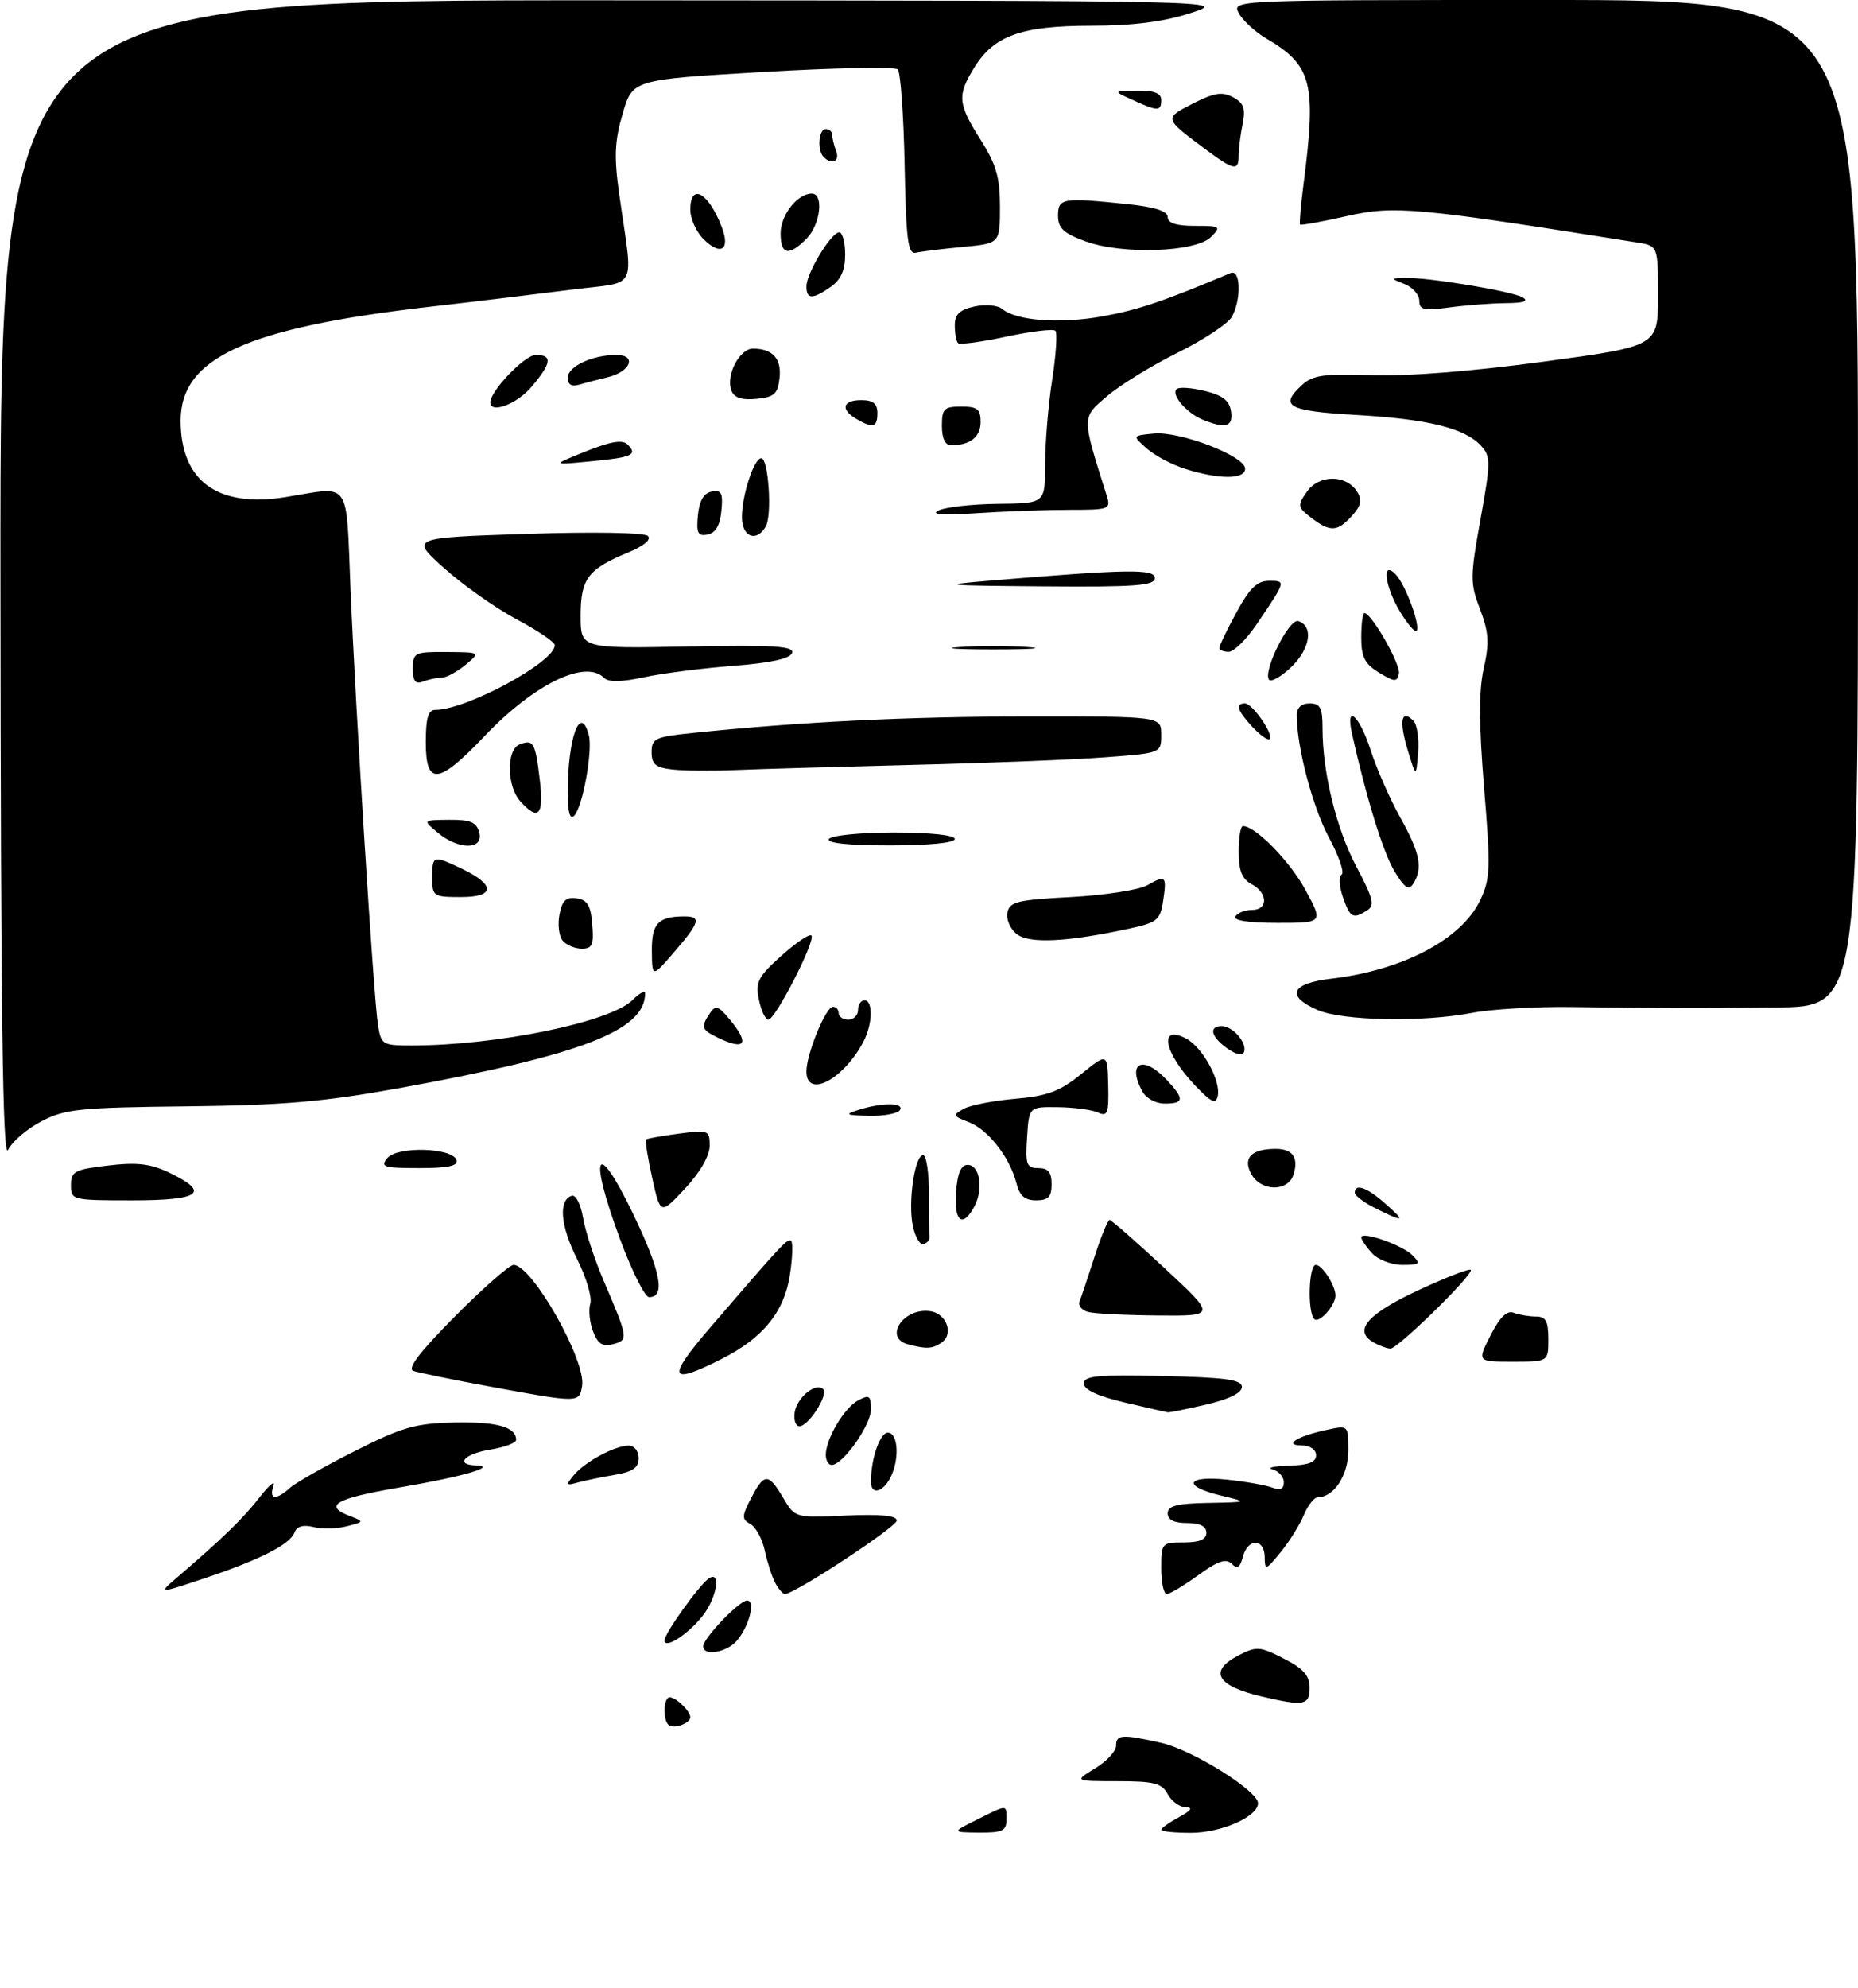 <?xml version="1.0" encoding="UTF-8" standalone="no"?>
<!DOCTYPE svg PUBLIC "-//W3C//DTD SVG 1.1//EN" "http://www.w3.org/Graphics/SVG/1.1/DTD/svg11.dtd" >
<svg xmlns="http://www.w3.org/2000/svg" xmlns:xlink="http://www.w3.org/1999/xlink" version="1.1" viewBox="0 0 288 308">
 <g >
 <path fill="currentColor"
d=" M 151.43 281.96 C 156.23 279.57 156.00 279.56 156.00 282.00 C 156.00 283.69 155.35 283.99 151.75 283.96 C 147.50 283.92 147.50 283.92 151.43 281.96 Z  M 180.00 283.53 C 180.00 283.27 181.24 282.39 182.75 281.57 C 184.65 280.54 184.97 280.07 183.79 280.04 C 182.84 280.02 181.59 279.10 181.00 278.00 C 180.09 276.31 178.90 276.00 173.21 276.00 C 166.50 275.99 166.50 275.99 169.75 274.01 C 171.54 272.92 173.00 271.35 173.00 270.51 C 173.00 268.75 173.91 268.69 180.00 270.06 C 184.83 271.15 195.00 277.49 195.00 279.41 C 195.00 281.49 189.31 284.00 184.60 284.00 C 182.07 284.00 180.00 283.79 180.00 283.53 Z  M 103.60 267.26 C 102.71 266.38 102.87 263.00 103.80 263.00 C 104.78 263.00 107.00 265.14 107.00 266.09 C 107.00 267.07 104.32 267.99 103.60 267.26 Z  M 195.58 262.88 C 188.56 261.23 187.28 258.94 191.99 256.50 C 194.77 255.07 195.28 255.10 198.99 257.00 C 202.04 258.55 203.00 259.63 203.00 261.52 C 203.00 264.25 202.12 264.41 195.58 262.88 Z  M 109.00 255.11 C 109.00 253.84 114.60 248.00 115.81 248.00 C 117.15 248.00 116.11 252.05 114.20 254.25 C 112.63 256.07 109.00 256.67 109.00 255.11 Z  M 103.00 254.19 C 103.00 253.07 108.50 245.43 109.93 244.54 C 111.82 243.38 111.08 247.62 108.92 250.37 C 106.66 253.25 103.00 255.60 103.00 254.19 Z  M 27.50 244.39 C 34.51 238.38 37.68 235.30 40.25 232.00 C 41.75 230.07 42.71 229.29 42.38 230.25 C 41.66 232.37 42.78 232.51 44.93 230.56 C 45.81 229.77 50.34 227.20 55.01 224.84 C 62.41 221.11 64.39 220.55 70.50 220.42 C 77.09 220.29 80.00 221.12 80.00 223.11 C 80.00 223.59 78.20 224.26 76.00 224.62 C 72.00 225.26 70.45 226.94 73.75 227.07 C 77.31 227.21 71.64 228.84 61.75 230.52 C 51.98 232.19 50.05 233.32 54.25 234.92 C 56.47 235.77 56.46 235.80 53.75 236.50 C 52.24 236.89 49.92 236.95 48.60 236.62 C 47.01 236.22 46.02 236.50 45.66 237.45 C 44.93 239.34 40.29 241.69 31.56 244.61 C 24.50 246.96 24.50 246.96 27.50 244.39 Z  M 120.15 245.25 C 119.65 244.29 118.92 242.04 118.54 240.26 C 118.16 238.47 117.16 236.63 116.32 236.16 C 114.96 235.40 114.97 234.96 116.42 232.15 C 118.45 228.22 119.11 228.22 121.40 232.10 C 123.23 235.20 123.23 235.20 131.12 234.84 C 136.49 234.60 139.00 234.84 139.00 235.61 C 139.00 236.60 123.17 247.00 121.66 247.00 C 121.34 247.00 120.66 246.21 120.15 245.25 Z  M 180.00 243.00 C 180.00 239.10 180.08 239.00 183.50 239.00 C 185.94 239.00 187.00 238.55 187.00 237.50 C 187.00 236.50 186.00 236.00 184.00 236.00 C 182.00 236.00 181.00 235.50 181.00 234.50 C 181.00 233.34 182.41 232.97 187.25 232.88 C 193.50 232.76 193.50 232.76 189.25 231.74 C 183.17 230.28 183.85 228.60 190.25 229.28 C 193.14 229.58 196.29 230.15 197.25 230.52 C 198.46 231.00 199.00 230.74 199.00 229.68 C 199.00 228.84 198.21 227.94 197.25 227.69 C 196.29 227.44 197.41 227.18 199.75 227.12 C 202.81 227.03 204.00 226.58 204.00 225.50 C 204.00 224.62 203.07 223.99 201.75 223.97 C 198.82 223.93 201.13 222.52 205.75 221.54 C 208.98 220.84 209.00 220.86 209.00 224.77 C 209.00 228.57 206.77 232.00 204.29 232.00 C 203.72 232.00 202.73 233.24 202.10 234.76 C 201.47 236.28 199.86 238.87 198.51 240.51 C 196.19 243.35 196.07 243.39 196.04 241.25 C 195.99 238.34 193.41 238.33 192.65 241.23 C 192.21 242.92 191.78 243.18 190.91 242.31 C 190.04 241.44 188.77 241.88 185.73 244.08 C 183.51 245.69 181.32 247.00 180.85 247.00 C 180.38 247.00 180.00 245.20 180.00 243.00 Z  M 135.00 229.62 C 135.00 226.03 136.39 222.00 137.62 222.00 C 139.26 222.00 139.46 226.26 137.96 229.07 C 136.77 231.30 135.00 231.64 135.00 229.62 Z  M 88.94 228.58 C 90.65 226.51 95.32 224.00 97.45 224.00 C 98.32 224.00 99.00 224.86 99.00 225.95 C 99.00 227.43 98.09 228.06 95.25 228.54 C 93.19 228.89 90.60 229.43 89.51 229.73 C 87.73 230.23 87.67 230.11 88.94 228.58 Z  M 128.00 225.45 C 128.00 222.96 130.85 218.15 133.01 216.99 C 134.75 216.07 135.00 216.24 135.00 218.39 C 135.00 220.84 130.64 227.00 128.91 227.00 C 128.41 227.00 128.00 226.30 128.00 225.45 Z  M 123.18 218.85 C 123.52 216.54 126.47 214.14 127.59 215.25 C 128.45 216.11 125.32 221.00 123.91 221.00 C 123.33 221.00 123.00 220.03 123.18 218.85 Z  M 174.25 217.30 C 170.15 216.33 168.00 215.33 168.00 214.38 C 168.00 213.19 170.11 212.99 180.25 213.22 C 190.05 213.44 192.50 213.78 192.50 214.92 C 192.50 215.83 190.49 216.82 187.00 217.63 C 183.97 218.34 181.28 218.88 181.00 218.84 C 180.72 218.80 177.69 218.10 174.25 217.30 Z  M 76.00 214.86 C 70.22 213.80 64.85 212.70 64.06 212.42 C 63.08 212.08 65.10 209.43 70.54 203.96 C 74.89 199.58 78.97 196.00 79.61 196.00 C 82.47 196.00 90.87 210.83 90.23 214.75 C 89.79 217.40 89.77 217.40 76.00 214.86 Z  M 110.05 205.75 C 121.32 192.64 122.12 191.79 122.64 192.30 C 122.92 192.59 122.84 194.91 122.45 197.48 C 121.59 203.24 118.30 207.31 111.90 210.55 C 103.69 214.71 103.27 213.64 110.05 205.75 Z  M 231.04 206.92 C 232.49 204.08 233.59 203.01 234.64 203.42 C 235.48 203.74 237.03 204.00 238.08 204.00 C 239.61 204.00 240.00 204.72 240.00 207.50 C 240.00 211.00 240.00 211.00 234.48 211.00 C 228.96 211.00 228.96 211.00 231.04 206.92 Z  M 91.92 206.29 C 91.39 204.88 91.20 202.95 91.50 202.00 C 91.80 201.05 90.88 197.94 89.46 195.11 C 86.86 189.94 86.52 185.98 88.62 185.29 C 89.24 185.08 90.02 186.59 90.38 188.71 C 90.73 190.80 92.17 195.20 93.59 198.50 C 97.39 207.38 97.43 207.65 95.03 208.28 C 93.39 208.71 92.66 208.24 91.92 206.29 Z  M 140.75 208.31 C 136.89 207.30 140.05 202.58 144.18 203.17 C 146.79 203.54 147.90 206.82 145.85 208.11 C 144.42 209.02 143.58 209.05 140.75 208.31 Z  M 212.84 207.97 C 209.71 206.14 212.01 203.55 220.06 199.83 C 224.43 197.80 228.00 196.44 228.00 196.80 C 228.00 197.90 216.62 209.00 215.53 208.97 C 214.96 208.95 213.75 208.50 212.84 207.97 Z  M 203.72 204.39 C 202.64 203.31 202.85 196.00 203.96 196.00 C 204.96 196.00 207.00 199.19 207.00 200.74 C 207.00 202.31 204.46 205.13 203.72 204.39 Z  M 168.69 203.30 C 167.70 203.04 167.09 202.31 167.34 201.67 C 167.59 201.02 168.63 197.92 169.65 194.76 C 170.67 191.60 171.72 189.03 172.00 189.04 C 172.28 189.05 176.10 192.40 180.50 196.49 C 188.50 203.92 188.50 203.92 179.50 203.84 C 174.55 203.80 169.69 203.56 168.69 203.30 Z  M 96.14 192.09 C 91.18 178.70 92.38 176.18 98.09 188.00 C 102.43 197.01 103.21 201.00 100.61 201.00 C 99.97 201.00 97.96 196.99 96.14 192.09 Z  M 212.65 194.17 C 211.74 193.17 211.00 192.07 211.00 191.74 C 211.00 190.70 217.33 192.90 218.92 194.49 C 220.27 195.84 220.10 196.00 217.37 196.00 C 215.68 196.00 213.57 195.18 212.65 194.17 Z  M 141.51 190.03 C 140.71 186.41 141.77 179.00 143.09 179.00 C 143.59 179.00 144.00 181.70 144.00 185.00 C 144.00 188.30 144.03 191.33 144.07 191.72 C 144.12 192.12 143.71 192.60 143.17 192.78 C 142.62 192.96 141.88 191.72 141.51 190.03 Z  M 148.19 184.75 C 148.41 181.78 148.95 180.50 150.00 180.50 C 151.88 180.50 152.48 184.24 151.03 186.95 C 149.21 190.35 147.86 189.31 148.19 184.75 Z  M 213.25 187.25 C 211.46 186.37 210.00 185.27 210.00 184.82 C 210.00 183.32 211.86 183.97 214.69 186.47 C 217.95 189.34 217.71 189.47 213.25 187.25 Z  M 101.10 182.55 C 100.40 179.41 99.97 176.72 100.16 176.56 C 100.35 176.41 102.64 176.00 105.25 175.66 C 109.82 175.06 110.00 175.13 110.00 177.56 C 110.00 179.10 108.51 181.67 106.19 184.16 C 102.37 188.25 102.37 188.25 101.10 182.55 Z  M 11.00 183.64 C 11.00 181.51 11.56 181.21 16.75 180.60 C 21.25 180.07 23.32 180.31 26.24 181.71 C 32.69 184.80 31.09 186.00 20.50 186.00 C 11.18 186.00 11.00 185.95 11.00 183.64 Z  M 157.54 183.31 C 156.55 179.36 153.14 175.00 150.13 173.86 C 147.71 172.94 147.64 172.78 149.35 171.83 C 150.36 171.26 153.96 170.55 157.35 170.26 C 162.37 169.83 164.25 169.13 167.58 166.44 C 171.66 163.14 171.66 163.14 171.78 168.16 C 171.88 172.53 171.67 173.07 170.20 172.39 C 169.26 171.96 166.47 171.59 164.00 171.56 C 159.50 171.50 159.50 171.50 159.20 176.25 C 158.92 180.47 159.12 181.00 160.95 181.00 C 162.47 181.00 163.00 181.64 163.00 183.50 C 163.00 185.47 162.49 186.00 160.61 186.00 C 158.85 186.00 158.04 185.29 157.54 183.31 Z  M 193.93 181.87 C 192.62 179.43 193.97 178.04 197.69 178.02 C 200.37 178.00 201.33 179.37 200.50 182.01 C 199.63 184.73 195.41 184.64 193.93 181.87 Z  M 60.04 179.45 C 61.59 177.58 70.12 177.82 70.76 179.75 C 71.05 180.66 69.48 181.00 64.96 181.00 C 59.47 181.00 58.90 180.82 60.04 179.45 Z  M 0.07 90.25 C 0.00 0.00 0.00 0.00 95.25 0.05 C 190.50 0.11 190.50 0.11 184.50 2.04 C 180.35 3.38 175.62 3.98 169.15 3.99 C 158.30 4.00 154.08 5.51 151.02 10.47 C 148.34 14.80 148.46 16.07 152.00 21.66 C 154.42 25.48 155.00 27.48 155.00 32.06 C 155.00 37.72 155.00 37.72 149.25 38.26 C 146.09 38.56 142.82 38.96 142.00 39.15 C 140.73 39.45 140.46 37.34 140.22 25.52 C 140.07 17.83 139.59 11.19 139.16 10.76 C 138.73 10.33 129.30 10.51 118.21 11.16 C 98.04 12.34 98.04 12.34 96.51 17.63 C 95.26 21.91 95.16 24.31 96.00 30.21 C 98.15 45.44 99.09 43.54 88.66 44.88 C 83.62 45.52 73.72 46.72 66.65 47.53 C 38.19 50.79 28.00 55.45 28.00 65.18 C 28.00 74.55 33.74 78.73 44.26 77.03 C 54.54 75.36 53.61 74.04 54.33 91.25 C 55.14 110.46 57.91 154.44 58.58 158.75 C 59.07 161.89 59.25 162.00 63.82 162.00 C 77.04 162.00 94.62 158.38 98.04 154.96 C 99.12 153.88 100.00 153.41 100.00 153.92 C 100.00 159.67 90.16 163.47 62.00 168.59 C 50.24 170.72 44.01 171.26 29.00 171.43 C 12.37 171.61 10.09 171.84 6.44 173.74 C 4.20 174.90 1.87 176.90 1.25 178.18 C 0.42 179.91 0.12 157.55 0.07 90.25 Z  M 133.00 172.00 C 136.64 170.83 140.22 170.83 139.50 172.00 C 139.16 172.55 137.00 172.96 134.69 172.90 C 131.11 172.82 130.86 172.68 133.00 172.00 Z  M 177.04 169.07 C 174.65 164.61 177.19 163.44 180.83 167.31 C 183.62 170.29 183.57 171.00 180.54 171.00 C 179.12 171.00 177.63 170.17 177.04 169.07 Z  M 185.25 168.20 C 180.38 163.09 179.55 158.62 183.90 160.95 C 186.41 162.29 189.26 167.49 188.76 169.82 C 188.47 171.17 187.79 170.86 185.25 168.20 Z  M 125.00 166.02 C 125.00 163.33 128.00 156.00 129.11 156.00 C 129.60 156.00 130.00 156.45 130.00 157.00 C 130.00 157.55 130.68 158.00 131.50 158.00 C 132.32 158.00 133.00 157.32 133.00 156.50 C 133.00 155.68 133.45 155.00 134.00 155.00 C 135.34 155.00 135.27 158.61 133.88 161.32 C 130.82 167.24 125.00 170.33 125.00 166.02 Z  M 190.24 162.46 C 187.72 160.69 187.30 159.00 189.38 159.00 C 191.08 159.00 193.31 161.56 192.84 162.98 C 192.62 163.63 191.63 163.43 190.24 162.46 Z  M 111.25 160.78 C 108.73 159.56 108.60 159.15 110.04 157.00 C 110.89 155.72 111.33 155.85 113.02 157.86 C 116.27 161.74 115.58 162.87 111.25 160.78 Z  M 117.63 154.88 C 117.08 152.13 117.50 151.33 121.25 147.98 C 123.59 145.90 125.64 144.56 125.81 145.01 C 126.24 146.18 120.15 158.00 119.11 158.00 C 118.64 158.00 117.97 156.60 117.63 154.88 Z  M 204.25 156.51 C 199.25 154.34 200.10 152.38 206.35 151.65 C 217.45 150.34 226.56 145.55 229.43 139.50 C 231.01 136.18 231.07 134.54 230.04 122.09 C 229.23 112.19 229.21 107.02 229.99 103.55 C 230.87 99.60 230.77 97.96 229.41 94.40 C 227.86 90.35 227.87 89.43 229.48 80.47 C 231.07 71.66 231.08 70.74 229.60 69.11 C 227.11 66.36 221.42 64.94 210.25 64.30 C 199.51 63.68 198.20 62.94 201.92 59.57 C 203.51 58.13 205.40 57.88 212.67 58.14 C 218.12 58.33 228.29 57.53 239.25 56.04 C 257.00 53.64 257.00 53.64 257.00 45.87 C 257.00 38.09 257.00 38.09 253.75 37.57 C 219.44 32.12 216.10 31.82 208.80 33.48 C 204.92 34.36 201.64 34.95 201.51 34.79 C 201.39 34.63 201.63 31.80 202.06 28.50 C 204.07 12.89 203.37 10.13 196.31 5.98 C 194.56 4.95 192.63 3.18 192.03 2.05 C 190.93 0.00 190.93 0.00 239.46 0.00 C 288.00 0.00 288.00 0.00 288.00 77.99 C 288.00 155.99 288.00 155.99 275.25 156.11 C 261.02 156.24 257.84 156.23 243.50 156.04 C 238.00 155.97 231.08 156.38 228.11 156.96 C 220.54 158.42 208.12 158.19 204.25 156.51 Z  M 101.04 147.36 C 101.00 143.09 102.03 142.00 106.08 142.00 C 108.74 142.00 108.49 142.90 104.52 147.50 C 101.08 151.50 101.08 151.50 101.04 147.36 Z  M 87.21 145.75 C 86.64 145.06 86.42 143.24 86.72 141.70 C 87.13 139.54 87.74 138.96 89.38 139.20 C 91.04 139.43 91.57 140.31 91.81 143.25 C 92.07 146.40 91.81 147.00 90.18 147.00 C 89.12 147.00 87.78 146.44 87.21 145.75 Z  M 157.64 144.77 C 156.62 144.00 155.95 142.50 156.15 141.43 C 156.48 139.73 157.64 139.44 166.01 139.00 C 171.23 138.72 176.55 137.90 177.84 137.17 C 180.71 135.53 180.88 135.71 180.28 139.69 C 179.83 142.59 179.35 142.97 174.88 143.93 C 165.37 145.97 159.61 146.25 157.64 144.77 Z  M 191.50 142.00 C 191.84 141.45 192.99 141.00 194.06 141.00 C 196.60 141.00 196.56 138.37 194.00 137.00 C 192.52 136.21 192.00 134.91 192.00 131.96 C 192.00 129.78 192.30 128.00 192.66 128.00 C 194.60 128.00 199.91 133.41 202.34 137.88 C 205.12 143.00 205.12 143.00 198.00 143.00 C 193.51 143.00 191.11 142.63 191.50 142.00 Z  M 208.16 139.02 C 207.59 137.38 207.50 135.81 207.96 135.52 C 208.43 135.24 207.54 132.64 205.98 129.75 C 203.46 125.05 201.00 115.72 201.00 110.82 C 201.00 109.67 201.73 109.00 203.00 109.00 C 204.65 109.00 205.00 109.67 205.00 112.82 C 205.00 119.73 207.13 128.41 210.27 134.33 C 212.84 139.17 213.12 140.31 211.93 141.06 C 209.72 142.46 209.27 142.22 208.16 139.02 Z  M 67.00 136.00 C 67.00 132.52 67.11 132.49 71.52 134.58 C 76.81 137.09 76.79 139.00 71.47 139.00 C 67.17 139.00 67.00 138.89 67.00 136.00 Z  M 216.16 135.02 C 214.42 132.16 211.79 123.66 209.58 113.75 C 208.49 108.89 210.71 110.82 212.46 116.25 C 213.39 119.14 215.47 123.86 217.08 126.73 C 220.12 132.19 220.58 134.53 219.07 136.92 C 218.37 138.03 217.74 137.62 216.16 135.02 Z  M 67.86 129.03 C 65.50 127.07 65.50 127.07 69.63 127.03 C 72.94 127.01 73.87 127.40 74.29 129.00 C 75.00 131.71 71.09 131.73 67.86 129.03 Z  M 128.50 130.00 C 128.84 129.45 133.34 129.00 138.56 129.00 C 144.19 129.00 148.00 129.40 148.00 130.00 C 148.00 130.60 143.98 131.00 137.94 131.00 C 131.49 131.00 128.10 130.64 128.50 130.00 Z  M 88.00 122.83 C 88.00 114.33 89.97 108.96 91.27 113.92 C 91.90 116.35 90.31 125.09 88.99 126.41 C 88.34 127.06 88.00 125.85 88.00 122.83 Z  M 80.65 124.17 C 78.54 121.83 78.47 116.14 80.54 115.35 C 82.69 114.52 82.98 115.03 83.67 120.86 C 84.32 126.35 83.47 127.28 80.65 124.17 Z  M 66.00 115.00 C 66.00 111.28 66.37 110.00 67.46 110.00 C 72.30 110.00 86.00 102.59 86.00 99.97 C 86.00 99.50 83.34 97.70 80.09 95.97 C 76.83 94.23 71.79 90.68 68.87 88.06 C 63.57 83.32 63.57 83.32 81.53 82.73 C 91.85 82.39 99.89 82.52 100.43 83.05 C 100.99 83.60 99.81 84.59 97.43 85.58 C 91.13 88.18 90.00 89.67 90.00 95.40 C 90.00 100.50 90.00 100.50 106.60 100.18 C 120.01 99.92 123.13 100.12 122.78 101.18 C 122.48 102.06 119.48 102.72 113.67 103.17 C 108.91 103.53 102.68 104.33 99.83 104.94 C 96.29 105.70 94.33 105.73 93.63 105.03 C 90.72 102.12 82.76 106.01 75.06 114.11 C 67.92 121.61 66.00 121.80 66.00 115.00 Z  M 104.25 119.24 C 101.62 118.94 101.00 118.43 101.00 116.55 C 101.00 114.44 101.56 114.17 107.25 113.59 C 124.11 111.85 140.37 111.04 159.25 111.02 C 180.00 111.00 180.00 111.00 180.00 113.85 C 180.00 116.70 180.00 116.70 171.25 117.35 C 166.44 117.71 153.05 118.24 141.50 118.52 C 129.95 118.81 117.58 119.17 114.00 119.32 C 110.42 119.47 106.04 119.44 104.25 119.24 Z  M 218.18 116.15 C 216.83 111.70 217.21 109.81 219.08 111.68 C 219.66 112.26 219.99 114.48 219.82 116.62 C 219.50 120.50 219.50 120.50 218.18 116.15 Z  M 194.17 112.68 C 191.82 110.18 191.44 109.00 192.98 109.00 C 194.13 109.00 197.49 113.85 196.81 114.53 C 196.55 114.78 195.36 113.95 194.17 112.68 Z  M 64.00 103.61 C 64.00 101.12 64.25 101.00 69.25 101.03 C 74.50 101.07 74.50 101.07 72.14 103.03 C 70.84 104.11 69.19 105.00 68.47 105.00 C 67.75 105.00 66.45 105.27 65.58 105.61 C 64.39 106.06 64.00 105.57 64.00 103.61 Z  M 196.68 105.29 C 195.79 103.85 199.86 95.79 201.24 96.24 C 203.64 97.03 203.11 100.52 200.15 103.36 C 198.54 104.90 196.98 105.77 196.68 105.29 Z  M 213.75 104.22 C 211.53 102.86 211.00 101.81 211.00 98.77 C 211.00 96.70 211.22 95.00 211.49 95.00 C 212.59 95.00 217.15 102.98 216.84 104.38 C 216.54 105.71 216.16 105.69 213.75 104.22 Z  M 148.75 100.26 C 151.64 100.06 156.36 100.06 159.25 100.26 C 162.14 100.46 159.78 100.63 154.00 100.63 C 148.22 100.63 145.86 100.46 148.75 100.26 Z  M 189.00 100.39 C 189.00 100.05 190.20 97.57 191.66 94.89 C 193.70 91.13 194.87 90.00 196.72 90.00 C 199.36 90.00 199.36 89.99 194.78 96.75 C 193.20 99.09 191.25 101.00 190.45 101.00 C 189.65 101.00 189.00 100.72 189.00 100.39 Z  M 217.06 94.86 C 214.63 90.87 214.12 86.63 216.37 89.04 C 217.91 90.69 220.25 97.09 219.56 97.77 C 219.31 98.02 218.19 96.71 217.06 94.86 Z  M 153.50 89.97 C 174.91 88.18 179.00 88.12 179.00 89.59 C 179.00 90.75 175.97 90.98 161.75 90.86 C 146.13 90.74 145.35 90.65 153.50 89.97 Z  M 108.18 79.84 C 108.40 77.58 109.08 76.41 110.32 76.17 C 111.83 75.88 112.09 76.39 111.82 79.16 C 111.60 81.42 110.92 82.59 109.68 82.83 C 108.17 83.12 107.91 82.61 108.18 79.84 Z  M 115.00 80.15 C 115.00 76.73 116.88 71.00 118.00 71.00 C 119.11 71.00 119.70 79.78 118.71 81.55 C 117.29 84.10 115.00 83.23 115.00 80.15 Z  M 203.24 80.22 C 201.11 78.58 201.07 78.34 202.59 76.18 C 204.46 73.51 208.68 73.51 210.36 76.19 C 211.17 77.48 210.98 78.37 209.55 79.94 C 207.30 82.43 206.18 82.48 203.24 80.22 Z  M 145.50 79.09 C 146.60 78.57 150.76 78.11 154.75 78.07 C 162.00 78.00 162.00 78.00 162.00 71.94 C 162.00 68.61 162.49 62.72 163.09 58.86 C 163.69 55.00 163.91 51.58 163.59 51.25 C 163.26 50.93 159.85 51.34 156.00 52.16 C 152.15 52.99 148.77 53.44 148.50 53.17 C 148.22 52.89 148.00 51.65 148.00 50.41 C 148.00 48.71 148.75 47.99 151.04 47.49 C 152.74 47.12 154.64 47.29 155.34 47.87 C 157.57 49.72 164.34 50.21 170.99 49.00 C 176.44 48.01 180.45 46.66 190.75 42.31 C 192.30 41.66 192.45 46.29 190.97 49.06 C 190.40 50.12 186.66 52.60 182.66 54.59 C 178.65 56.57 173.70 59.61 171.66 61.34 C 167.63 64.77 167.63 64.39 171.53 76.75 C 172.21 78.92 172.02 79.00 165.77 79.00 C 162.21 79.00 155.75 79.23 151.40 79.52 C 146.03 79.87 144.14 79.73 145.50 79.09 Z  M 183.76 72.67 C 181.70 72.03 179.00 70.60 177.76 69.50 C 175.50 67.50 175.50 67.50 178.86 67.18 C 182.91 66.79 193.00 70.67 193.00 72.62 C 193.00 74.30 189.02 74.32 183.76 72.67 Z  M 90.84 69.93 C 94.70 68.39 96.49 68.09 97.28 68.88 C 98.89 70.49 98.02 70.88 91.45 71.50 C 85.50 72.07 85.50 72.07 90.84 69.93 Z  M 146.00 66.00 C 146.00 63.33 146.33 63.00 149.00 63.00 C 151.50 63.00 152.00 63.40 152.00 65.39 C 152.00 67.71 150.36 69.00 147.42 69.00 C 146.51 69.00 146.00 67.92 146.00 66.00 Z  M 132.75 64.92 C 130.23 63.45 130.60 62.00 133.50 62.00 C 135.33 62.00 136.00 62.53 136.00 64.00 C 136.00 66.23 135.32 66.42 132.75 64.92 Z  M 186.47 65.05 C 183.95 64.03 181.49 61.18 182.37 60.30 C 182.72 59.94 184.70 60.07 186.76 60.58 C 189.53 61.26 190.58 62.09 190.82 63.75 C 191.16 66.13 190.00 66.48 186.47 65.05 Z  M 76.00 62.34 C 76.00 60.57 81.34 55.00 83.05 55.00 C 85.67 55.00 85.51 56.25 82.41 59.92 C 80.14 62.62 76.00 64.18 76.00 62.34 Z  M 113.36 60.50 C 112.47 58.17 114.64 54.00 116.73 54.02 C 119.79 54.04 121.17 55.59 120.83 58.61 C 120.55 61.06 120.00 61.55 117.24 61.81 C 114.95 62.03 113.80 61.64 113.36 60.50 Z  M 88.00 58.54 C 88.00 56.79 91.80 55.00 95.53 55.00 C 98.78 55.00 97.75 57.61 94.18 58.46 C 92.70 58.81 90.71 59.33 89.75 59.61 C 88.60 59.96 88.00 59.59 88.00 58.54 Z  M 220.00 46.60 C 220.00 45.69 218.99 44.53 217.75 44.03 C 215.50 43.13 215.50 43.13 217.81 43.06 C 221.38 42.97 234.32 45.11 236.00 46.07 C 237.03 46.67 236.20 46.95 233.39 46.97 C 231.13 46.99 227.19 47.29 224.64 47.64 C 220.72 48.17 220.00 48.01 220.00 46.60 Z  M 125.00 44.37 C 125.00 42.33 128.84 36.00 130.08 36.00 C 130.59 36.00 131.00 37.55 131.00 39.44 C 131.00 41.87 130.34 43.35 128.78 44.44 C 125.94 46.43 125.00 46.41 125.00 44.37 Z  M 109.04 37.04 C 107.92 35.92 107.00 33.88 107.00 32.50 C 107.00 28.23 109.84 29.83 111.90 35.25 C 113.23 38.73 111.69 39.69 109.04 37.04 Z  M 121.00 36.15 C 121.00 33.32 123.60 30.00 125.83 30.00 C 127.74 30.00 127.16 34.84 125.00 37.00 C 122.24 39.76 121.00 39.50 121.00 36.15 Z  M 168.25 37.39 C 164.85 36.15 164.00 35.35 164.00 33.42 C 164.00 30.69 164.69 30.58 174.85 31.64 C 179.05 32.08 181.00 32.72 181.00 33.64 C 181.00 34.57 182.33 35.00 185.21 35.00 C 189.20 35.00 189.33 35.09 187.71 36.72 C 185.34 39.09 173.96 39.48 168.25 37.39 Z  M 186.50 22.87 C 180.45 18.34 180.45 18.32 184.90 16.05 C 188.21 14.36 189.44 14.17 191.12 15.06 C 192.79 15.96 193.09 16.80 192.61 19.22 C 192.27 20.89 192.00 23.09 192.00 24.12 C 192.00 26.60 191.26 26.43 186.50 22.87 Z  M 127.67 24.33 C 126.63 23.30 126.88 20.00 128.00 20.00 C 128.55 20.00 129.00 20.41 129.00 20.92 C 129.00 21.42 129.27 22.55 129.61 23.42 C 130.21 25.00 128.93 25.60 127.67 24.33 Z  M 175.50 15.46 C 172.50 14.09 172.50 14.09 176.25 14.05 C 178.94 14.01 180.00 14.43 180.00 15.50 C 180.00 17.28 179.46 17.28 175.50 15.46 Z "/>
</g>
</svg>
